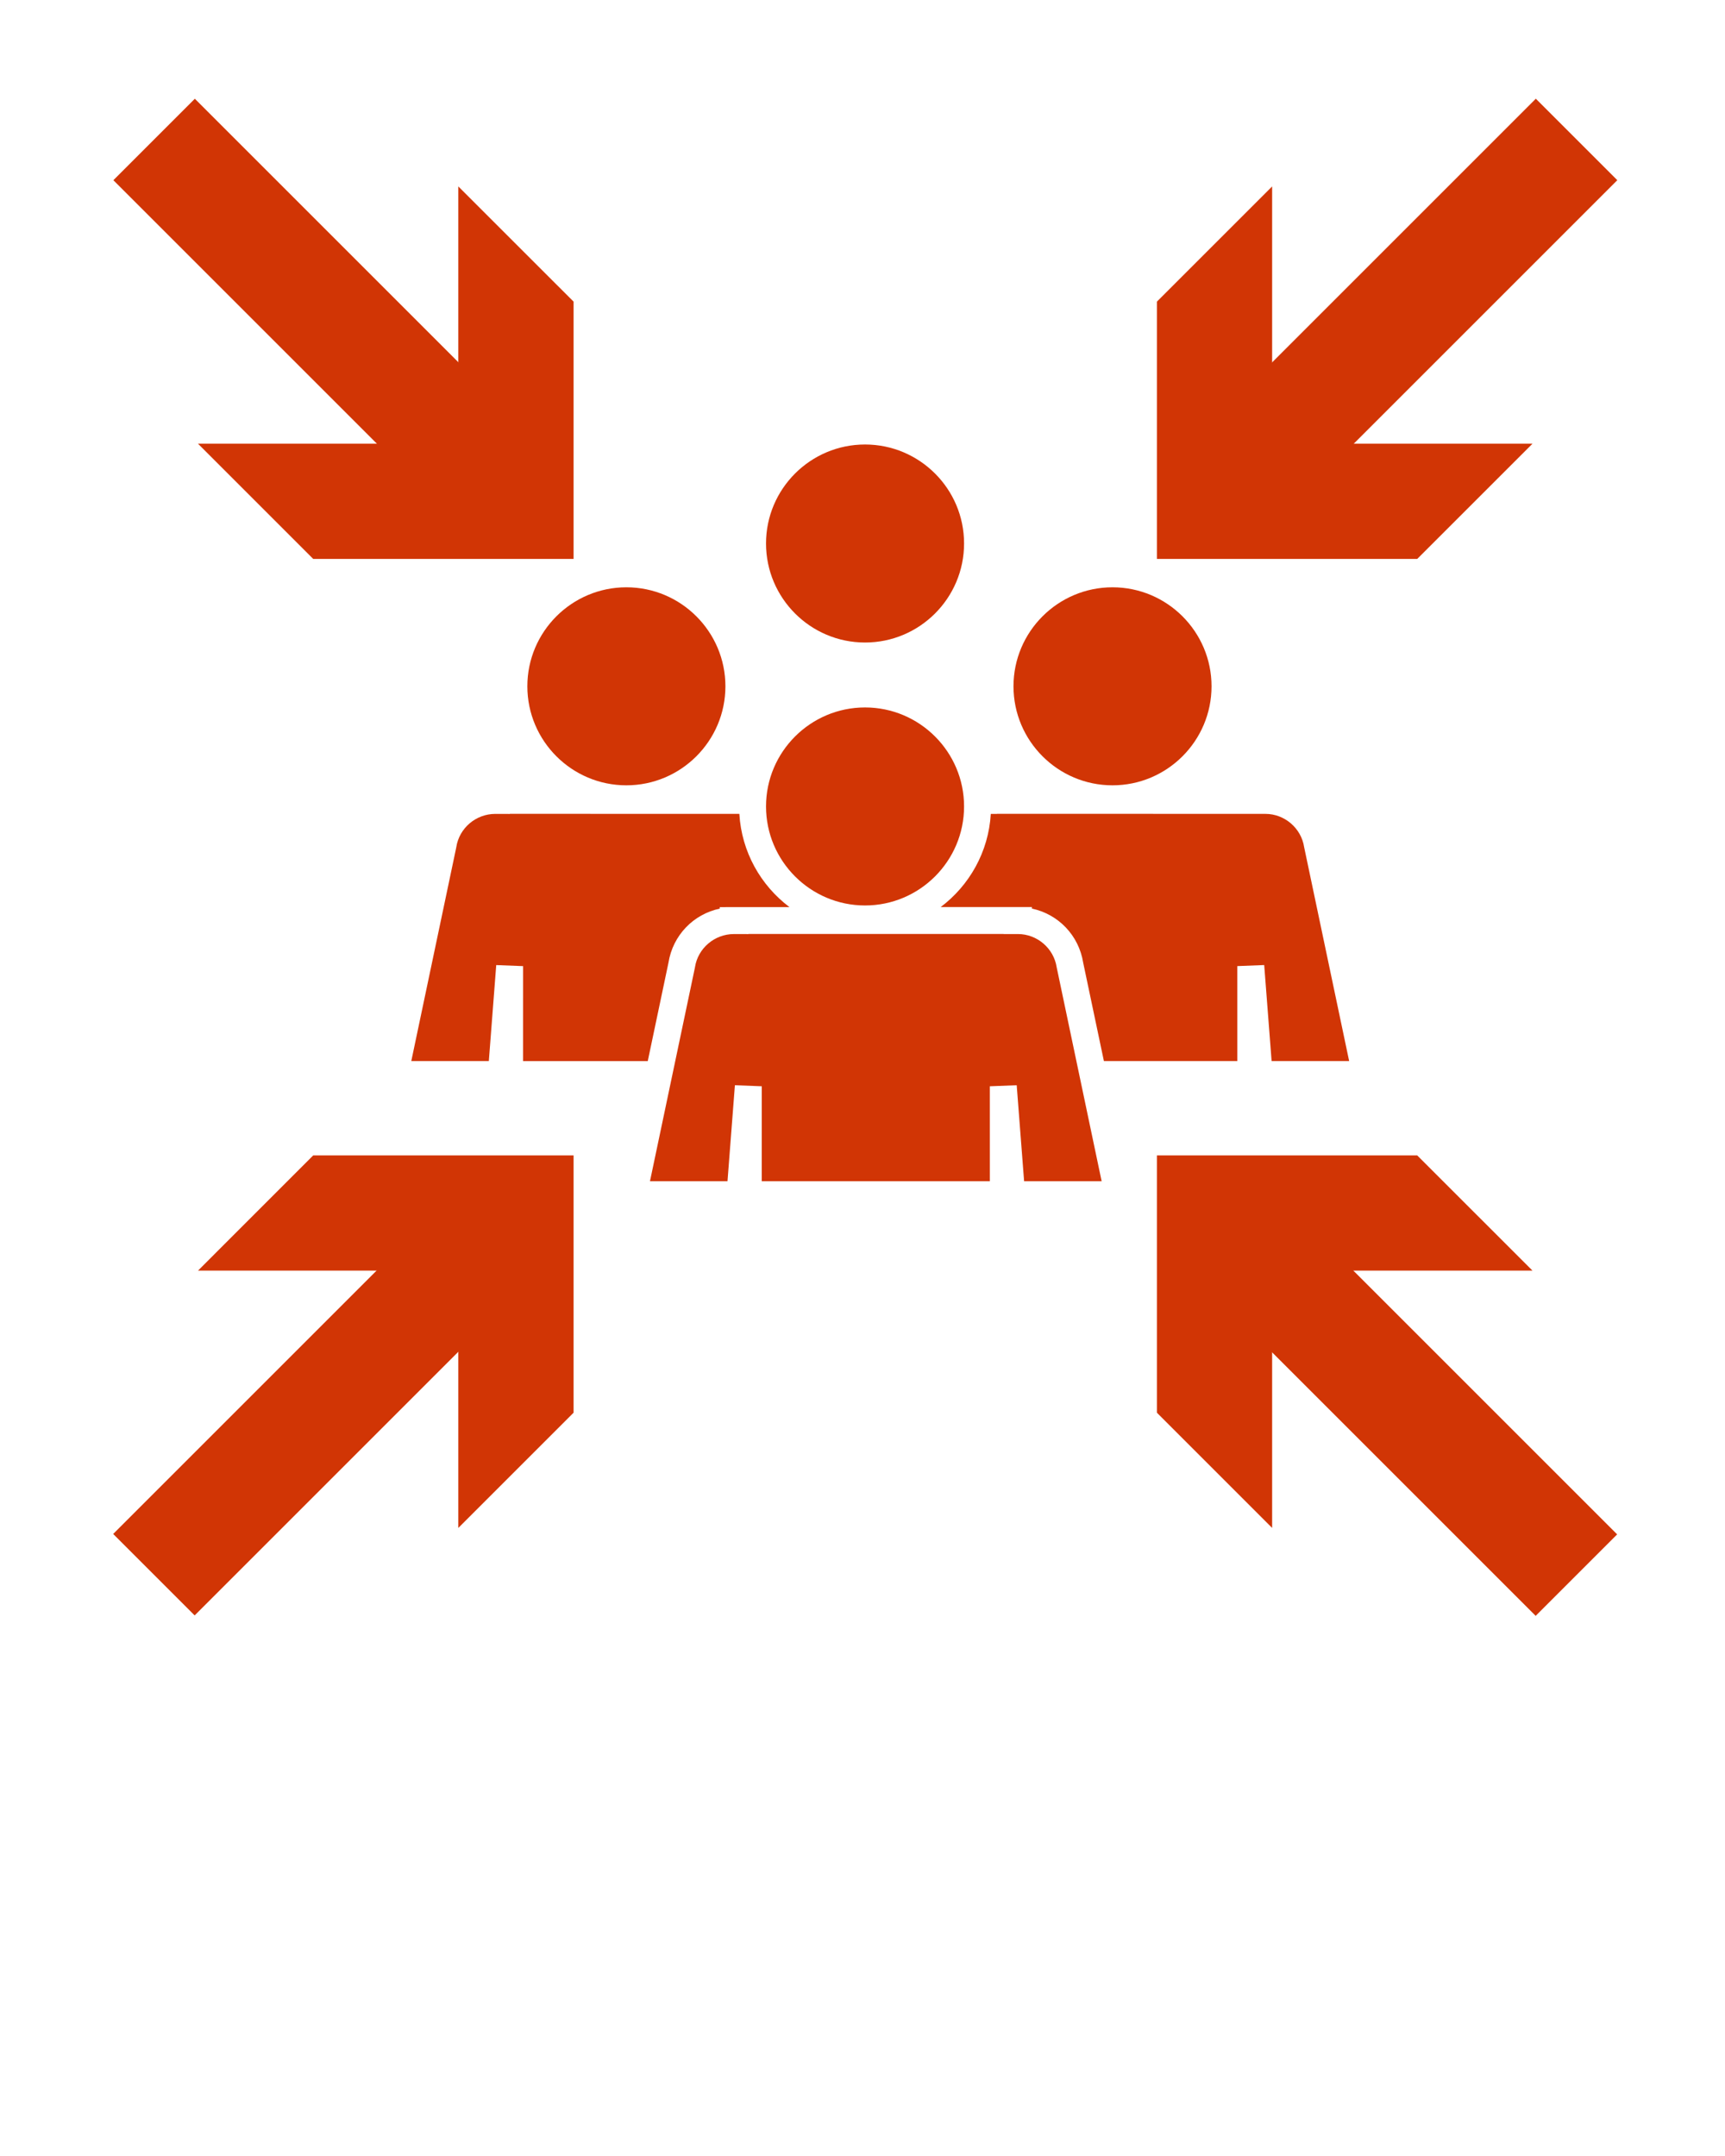 <?xml version="1.0" encoding="UTF-8" standalone="no"?>
<svg fill="#d13505"
   xmlns:dc="http://purl.org/dc/elements/1.1/"
   xmlns:cc="http://creativecommons.org/ns#"
   xmlns:rdf="http://www.w3.org/1999/02/22-rdf-syntax-ns#"
   xmlns:svg="http://www.w3.org/2000/svg"
   xmlns="http://www.w3.org/2000/svg"
   xmlns:sodipodi="http://sodipodi.sourceforge.net/DTD/sodipodi-0.dtd"
   xmlns:inkscape="http://www.inkscape.org/namespaces/inkscape"
   version="1.1"
   x="0px"
   y="0px"
   viewBox="0 0 100 125"
   enable-background="new 0 0 100 100"
   xml:space="preserve"
   id="svg2"
   inkscape:version="0.48.5 r10040"
   width="100%"
   height="100%"
   sodipodi:docname="noun_67614_cc.svg"><defs
     id="defs72" /><sodipodi:namedview
     pagecolor="#ffffff"
     bordercolor="#666666"
     borderopacity="1"
     objecttolerance="10"
     gridtolerance="10"
     guidetolerance="10"
     inkscape:pageopacity="0"
     inkscape:pageshadow="2"
     inkscape:window-width="640"
     inkscape:window-height="480"
     id="namedview70"
     showgrid="false"
     inkscape:zoom="1.888"
     inkscape:cx="50"
     inkscape:cy="62.5"
     inkscape:window-x="0"
     inkscape:window-y="31"
     inkscape:window-maximized="0"
     inkscape:current-layer="svg2" /><g
     id="g4"><g
       id="g6"><path
         d="M36.311,34.05c-3.165,0-5.74,2.575-5.74,5.74c0,3.166,2.575,5.741,5.74,5.741c3.166,0,5.742-2.575,5.742-5.741    C42.053,36.625,39.477,34.05,36.311,34.05z"
         id="path8" /></g></g><path
     d="M37.552,61.518l1.198-5.695c0.254-1.601,1.451-2.823,2.979-3.145l-0.005-0.083l0.831-0.004h3.21  c-1.662-1.253-2.775-3.198-2.904-5.403l-13.31-0.004v0.007l-0.838-0.003c-1.129,0-2.094,0.828-2.261,1.927l-0.008,0.043  l-2.601,12.36h4.495l0.429-5.565l1.558,0.061l-0.001,5.505H37.552z"
     id="path10" /><g
     id="g12"><g
       id="g14"><path
         d="M64.492,34.05c-3.164,0-5.739,2.575-5.739,5.74c0,3.166,2.575,5.741,5.739,5.741c3.167,0,5.742-2.575,5.742-5.741    C70.234,36.625,67.659,34.05,64.492,34.05z"
         id="path16" /></g></g><g
     id="g18"><g
       id="g20"><path
         d="M75.602,49.114c-0.167-1.099-1.133-1.927-2.243-1.927l-15.567-0.004v0.007l-0.355-0.001    c-0.13,2.205-1.242,4.148-2.905,5.401h5.291l-0.006,0.087c1.527,0.321,2.724,1.544,2.978,3.146l1.199,5.694h7.736l-0.001-5.505    l1.558-0.061l0.429,5.565h4.495L75.602,49.114z"
         id="path22" /><path
         d="M44.407,46.756c0-3.165,2.575-5.74,5.74-5.74c3.166,0,5.741,2.575,5.741,5.74s-2.575,5.741-5.741,5.741    C46.982,52.497,44.407,49.921,44.407,46.756z"
         id="path24" /><path
         d="M58.939,62.919l-1.557,0.061l0.001,5.505H44.16l0.001-5.505l-1.558-0.061l-0.429,5.565h-4.494l2.6-12.361l0.008-0.043    c0.168-1.098,1.132-1.926,2.261-1.926l0.838,0.002V54.15h14.794l-0.001,0.004h0.832c1.112,0,2.076,0.828,2.244,1.926l2.607,12.404    h-4.495L58.939,62.919z"
         id="path26" /></g></g><g
     id="g28"><g
       id="g30"><path
         d="M50.147,25.771c-3.165,0-5.74,2.574-5.74,5.739c0,3.167,2.575,5.742,5.74,5.742c3.166,0,5.741-2.575,5.741-5.742    C55.889,28.346,53.313,25.771,50.147,25.771z"
         id="path32" /></g></g><g
     id="g34"><g
       id="g36"><rect
         x="4.588"
         y="15.237"
         transform="matrix(0.707 0.707 -0.707 0.707 18.824 -8.291)"
         width="29.667"
         height="6.68"
         id="rect38" /></g><polygon
       points="26.569,10.809 26.569,25.726 11.479,25.726 18.158,32.406 33.251,32.406 33.251,17.488  "
       id="polygon40" /></g><g
     id="g42"><g
       id="g44"><rect
         x="66.062"
         y="15.237"
         transform="matrix(-0.707 0.707 -0.707 -0.707 151.235 -25.487)"
         width="29.667"
         height="6.68"
         id="rect46" /></g><polygon
       points="73.747,10.809 73.747,25.726 88.839,25.726 82.157,32.406 67.067,32.406 67.067,17.488  "
       id="polygon48" /></g><g
     id="g50"><g
       id="g52"><rect
         x="4.588"
         y="77.476"
         transform="matrix(0.707 -0.707 0.707 0.707 -51.458 37.403)"
         width="29.667"
         height="6.681"
         id="rect54" /></g><polygon
       points="26.569,88.586 26.569,73.668 11.479,73.668 18.158,66.987 33.251,66.987 33.251,81.905  "
       id="polygon56" /></g><g
     id="g58"><g
       id="g60"><rect
         x="66.062"
         y="77.476"
         transform="matrix(-0.707 -0.707 0.707 -0.707 80.955 195.165)"
         width="29.667"
         height="6.681"
         id="rect62" /></g><polygon
       points="73.747,88.586 73.747,73.668 88.839,73.668 82.157,66.987 67.067,66.987 67.067,81.905  "
       id="polygon64" /></g></svg>
